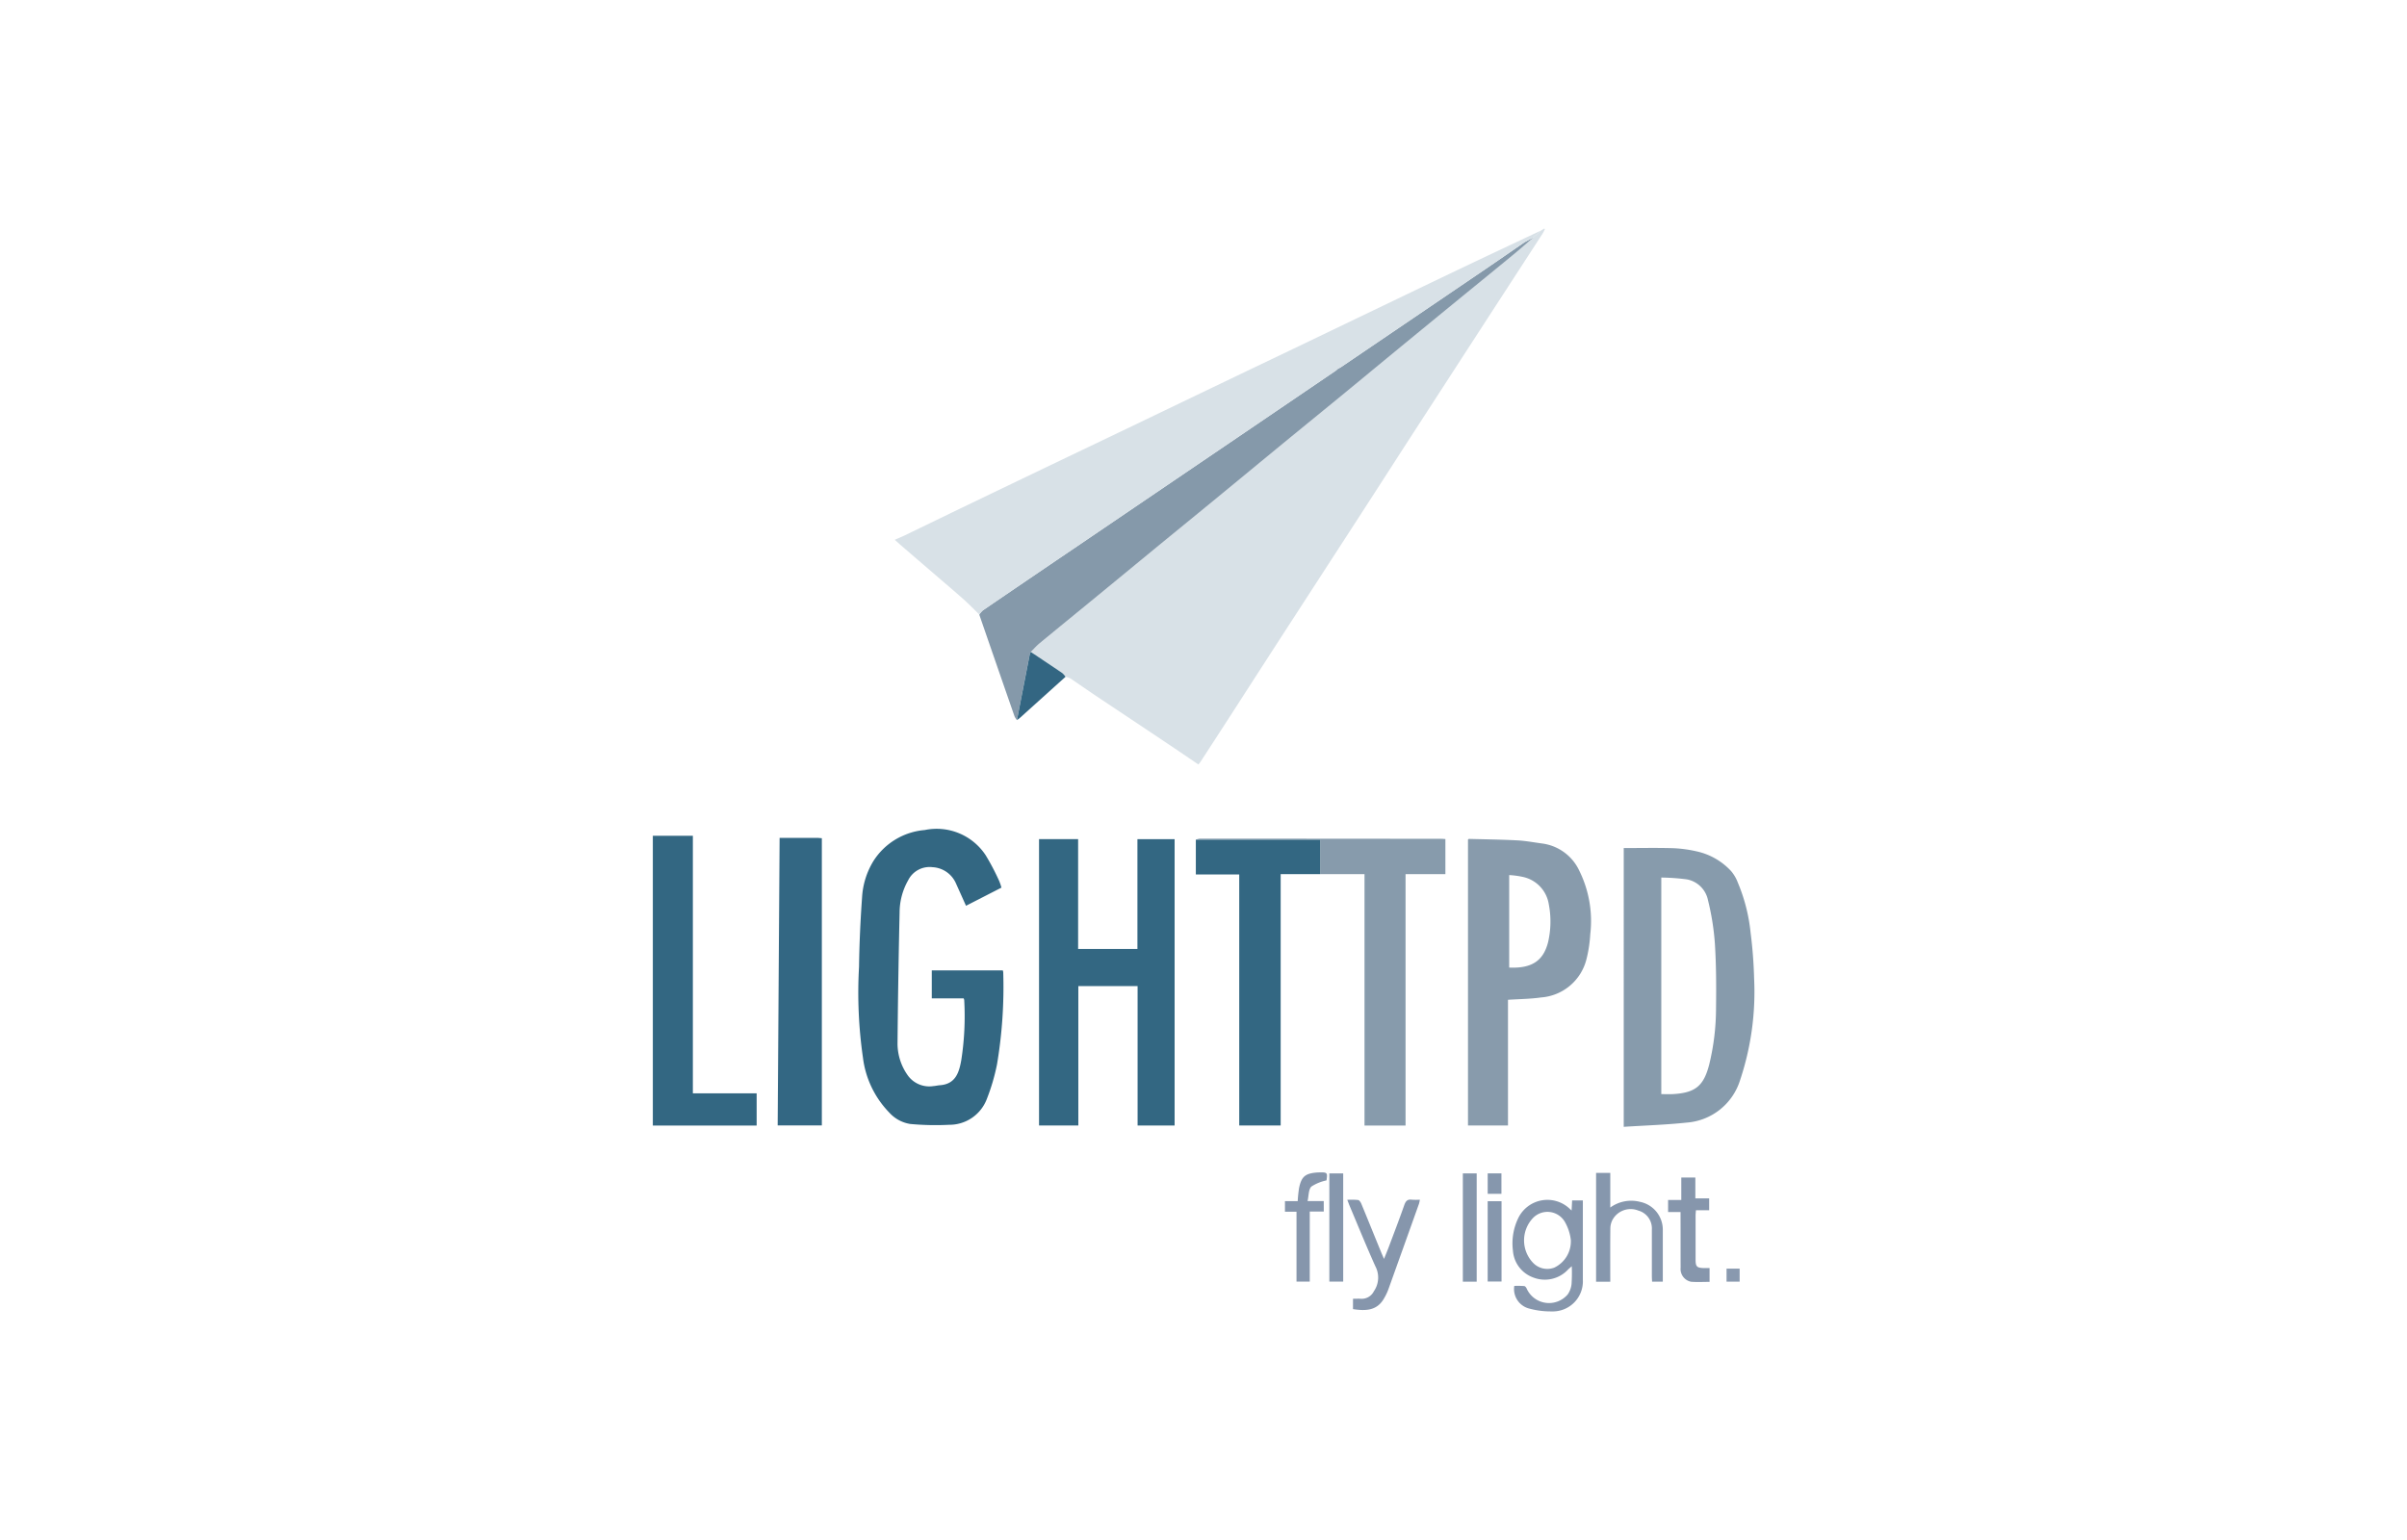 <svg xmlns="http://www.w3.org/2000/svg" width="200" height="128">
	<path d="m128.072 19.15.233-.15.063.042a3.744 3.744 0 0 1-.188.368q-2.123 3.274-4.25 6.546l-6.4 9.875c-1.48 2.287-2.951 4.58-4.432 6.867q-3.2 4.94-6.4 9.875-2.22 3.431-4.431 6.867-1.242 1.921-2.49 3.84c-.05.078-.111.15-.2.262-.877-.594-1.739-1.183-2.607-1.763q-2.939-1.965-5.881-3.925c-.724-.485-1.437-.988-2.163-1.471a1.53 1.53 0 0 0-.39-.131 1.607 1.607 0 0 0-.272-.311c-.866-.59-1.74-1.169-2.612-1.751.245-.243.472-.506.737-.725 1.566-1.293 3.143-2.574 4.712-3.864 1.612-1.324 3.217-2.656 4.829-3.98s3.229-2.64 4.841-3.964q2.623-2.154 5.242-4.315c1.749-1.435 3.506-2.861 5.255-4.3s3.491-2.879 5.24-4.316q2.448-2.013 4.9-4.017c1.445-1.182 2.895-2.359 4.336-3.547.566-.466 1.114-.955 1.67-1.434z" fill="#d8e1e7"/>
	<path d="M86.335 69.745h3.247v9.131h4.928v-9.127h3.09v23.8h-3.076V81.961H89.6v11.586h-3.265z" fill="#336782"/>
	<path d="m126.667 20.142.75-.41c-.556.479-1.1.968-1.67 1.434-1.441 1.188-2.891 2.365-4.336 3.547q-2.453 2.007-4.9 4.017c-1.749 1.437-3.491 2.881-5.24 4.316s-3.506 2.861-5.255 4.3-3.493 2.879-5.242 4.315c-1.612 1.324-3.23 2.64-4.841 3.964S92.714 48.277 91.1 49.6c-1.569 1.29-3.146 2.571-4.712 3.864-.265.219-.492.482-.737.725a.752.752 0 0 0-.084.174q-.539 2.744-1.069 5.489a1.563 1.563 0 0 1-.2-.311q-1.471-4.229-2.931-8.46a1.844 1.844 0 0 1 .3-.35q3.743-2.556 7.5-5.1 6.807-4.623 13.615-9.243l8.206-5.577a1.8 1.8 0 0 0 .18-.159 2.462 2.462 0 0 0 .249-.132q6-4.07 11.991-8.141c1.092-.74 2.174-1.491 3.259-2.237z" fill="#8599aa"/>
	<path d="M80.071 82.982h-2.648v-2.328h5.9a.694.694 0 0 1 .037.169 38.874 38.874 0 0 1-.516 7.636 16.924 16.924 0 0 1-.865 2.93 3.322 3.322 0 0 1-3.111 2.1 22.706 22.706 0 0 1-3.225-.067 2.949 2.949 0 0 1-1.737-.932 7.941 7.941 0 0 1-2.2-4.565 37.821 37.821 0 0 1-.328-7.565c.026-1.924.115-3.85.252-5.77a6.487 6.487 0 0 1 .964-3.056 5.6 5.6 0 0 1 4.24-2.544 4.875 4.875 0 0 1 5.07 2.1 19.761 19.761 0 0 1 1.118 2.13 4.405 4.405 0 0 1 .19.557l-2.945 1.508-.832-1.852a2.251 2.251 0 0 0-1.95-1.355 1.988 1.988 0 0 0-2.031 1.1 5.443 5.443 0 0 0-.706 2.666 826.327 826.327 0 0 0-.172 10.908 4.568 4.568 0 0 0 .889 2.68 2.2 2.2 0 0 0 2.1.839c.177-.01.351-.058.528-.07 1.309-.093 1.6-1.06 1.783-2.1a23.7 23.7 0 0 0 .241-4.986.619.619 0 0 0-.046-.133z" fill="#336782"/>
	<path d="M134.918 70.487c1.4 0 2.782-.029 4.158.013a10.885 10.885 0 0 1 1.979.281 5.487 5.487 0 0 1 2.787 1.625 3.22 3.22 0 0 1 .553.946 14.488 14.488 0 0 1 1.065 4.18 37.334 37.334 0 0 1 .291 3.791 23.117 23.117 0 0 1-1.166 8.457 5.038 5.038 0 0 1-4.448 3.528c-1.719.183-3.452.236-5.219.35zm3.121 2.453v18c.334 0 .635.013.934 0 1.893-.1 2.6-.672 3.059-2.51a19.761 19.761 0 0 0 .554-4.579c.023-1.8.02-3.61-.093-5.407a21.086 21.086 0 0 0-.575-3.624 2.2 2.2 0 0 0-1.739-1.727 17.446 17.446 0 0 0-2.14-.153z" fill="#879bac"/>
	<path d="M125.3 83.1v10.445h-3.323V69.774c.019-.011.054-.047.088-.046 1.337.035 2.676.051 4.012.121.691.037 1.378.168 2.066.26a3.975 3.975 0 0 1 3.094 2.287 9.411 9.411 0 0 1 .9 5.253 10.989 10.989 0 0 1-.331 2.134 4.205 4.205 0 0 1-3.76 3.122c-.891.128-1.794.132-2.746.195zm.1-2.679c1.933.091 2.841-.61 3.226-2.087a7.565 7.565 0 0 0 .066-3.168 2.763 2.763 0 0 0-2.172-2.283 7.085 7.085 0 0 0-1.12-.15z" fill="#889bac"/>
	<path d="M99.363 69.793a1.293 1.293 0 0 1 .325-.086q10.049 0 20.1.013c.094 0 .187.012.311.02v2.917h-3.31V93.55h-3.411V72.657h-3.688v-2.864z" fill="#879bac"/>
	<path d="M99.363 69.793h10.327v2.864h-3.278v20.887h-3.443V72.682h-3.606zM57.571 90.874h5.3v2.678h-8.627V69.467h3.327z" fill="#336782"/>
	<path d="M64.778 69.644h3.21c.092 0 .184.015.3.026v23.873h-3.67z" fill="#336783"/>
	<path d="M130.6 105.244c-.139.126-.222.192-.3.268a2.64 2.64 0 0 1-2.9.669 2.565 2.565 0 0 1-1.689-2.233 4.819 4.819 0 0 1 .462-2.744 2.692 2.692 0 0 1 4.252-.738c.036.04.08.073.161.147l.043-.836h.892v6.599a2.5 2.5 0 0 1-2.593 2.624 6.746 6.746 0 0 1-1.926-.254 1.672 1.672 0 0 1-1.179-1.864 7.2 7.2 0 0 1 .831.012c.083.009.181.149.218.25a2.036 2.036 0 0 0 3.394.439 1.85 1.85 0 0 0 .316-.86 13.764 13.764 0 0 0 .018-1.479zm-.072-2.125a3.941 3.941 0 0 0-.525-1.6 1.674 1.674 0 0 0-2.622-.286 2.7 2.7 0 0 0 0 3.725 1.632 1.632 0 0 0 1.772.4 2.413 2.413 0 0 0 1.371-2.239z" fill="#8696ac"/>
	<path d="M133.8 106.532h-1.18v-9.045h1.18v2.88a2.956 2.956 0 0 1 2.48-.471 2.36 2.36 0 0 1 1.884 2.312v4.318h-.89c-.006-.149-.019-.293-.019-.438v-3.9a1.537 1.537 0 0 0-1.121-1.568 1.714 1.714 0 0 0-2.153.776 1.554 1.554 0 0 0-.175.7c-.017 1.312-.008 2.625-.008 3.938z" fill="#8697ad"/>
	<path d="M112.422 108.81v-.86c.239 0 .455-.014.668 0a1.123 1.123 0 0 0 1.066-.624 2 2 0 0 0 .12-2.085c-.748-1.666-1.435-3.359-2.146-5.041-.056-.134-.1-.271-.183-.475a6.02 6.02 0 0 1 .9.015c.1.016.215.187.266.31.558 1.347 1.1 2.7 1.656 4.049.061.15.128.3.231.538.156-.391.289-.706.408-1.026.431-1.148.87-2.293 1.276-3.45.118-.335.268-.5.636-.446a4.9 4.9 0 0 0 .658 0 2.836 2.836 0 0 1-.072.336q-1.276 3.579-2.559 7.155a4.658 4.658 0 0 1-.339.7c-.586 1.051-1.544 1.062-2.586.904zM139.7 97.872h1.168v1.734h1.148v.986h-1.1c-.011.166-.028.309-.028.452v3.651c0 .583.1.682.686.705h.476v1.145c-.526 0-1.032.03-1.532-.009a1.081 1.081 0 0 1-.873-1.17c-.007-1.381 0-2.763-.006-4.144v-.481h-1.035v-1h1.096zm-29.706 2.828h-1.166v5.822h-1.1v-5.806h-.96v-.881h1.06a10.772 10.772 0 0 1 .113-1.095c.2-.945.506-1.2 1.466-1.285.054 0 .109-.005.163-.007.727-.019.748.006.65.663a3.633 3.633 0 0 0-1.26.516c-.238.24-.209.747-.313 1.2h1.344z" fill="#8696ac"/>
	<path d="M110.457 106.523V97.53h1.151v8.993z" fill="#8697ad"/>
	<path d="M122.7 106.529h-1.151v-9h1.151z" fill="#8697ac"/>
	<path d="M84.5 59.853q.532-2.745 1.069-5.489a.752.752 0 0 1 .084-.174c.872.582 1.746 1.161 2.612 1.751a1.607 1.607 0 0 1 .272.311q-1.877 1.69-3.753 3.382c-.084.08-.184.146-.284.219z" fill="#336682"/>
	<path d="M123.613 99.841h1.151v6.675h-1.151zm1.143-.614h-1.142v-1.7h1.142z" fill="#8697ad"/>
	<path d="M144.548 105.444v1.083h-1.087v-1.083z" fill="#8999af"/>
	<path d="M122.594 21.734q-2.884 1.371-5.761 2.757-4.154 1.994-8.3 3.988-2.861 1.372-5.724 2.74-4.227 2.028-8.452 4.06-2.787 1.336-5.577 2.668-4.208 2.017-8.415 4.041c-1.734.835-3.464 1.679-5.2 2.516-.241.116-.489.217-.818.361.235.21.405.366.579.516q1.407 1.213 2.814 2.423c.773.666 1.553 1.325 2.314 2 .455.407.881.847 1.32 1.273a1.844 1.844 0 0 1 .3-.35q3.743-2.556 7.5-5.1 6.807-4.623 13.615-9.243l8.206-5.577a1.8 1.8 0 0 0 .18-.159 2.682 2.682 0 0 0 .249-.132q6-4.07 11.991-8.141c1.089-.741 2.17-1.492 3.255-2.238l.75-.41.655-.582c-1.829.866-3.657 1.722-5.481 2.589z" fill="#d8e1e7"/>
</svg>
